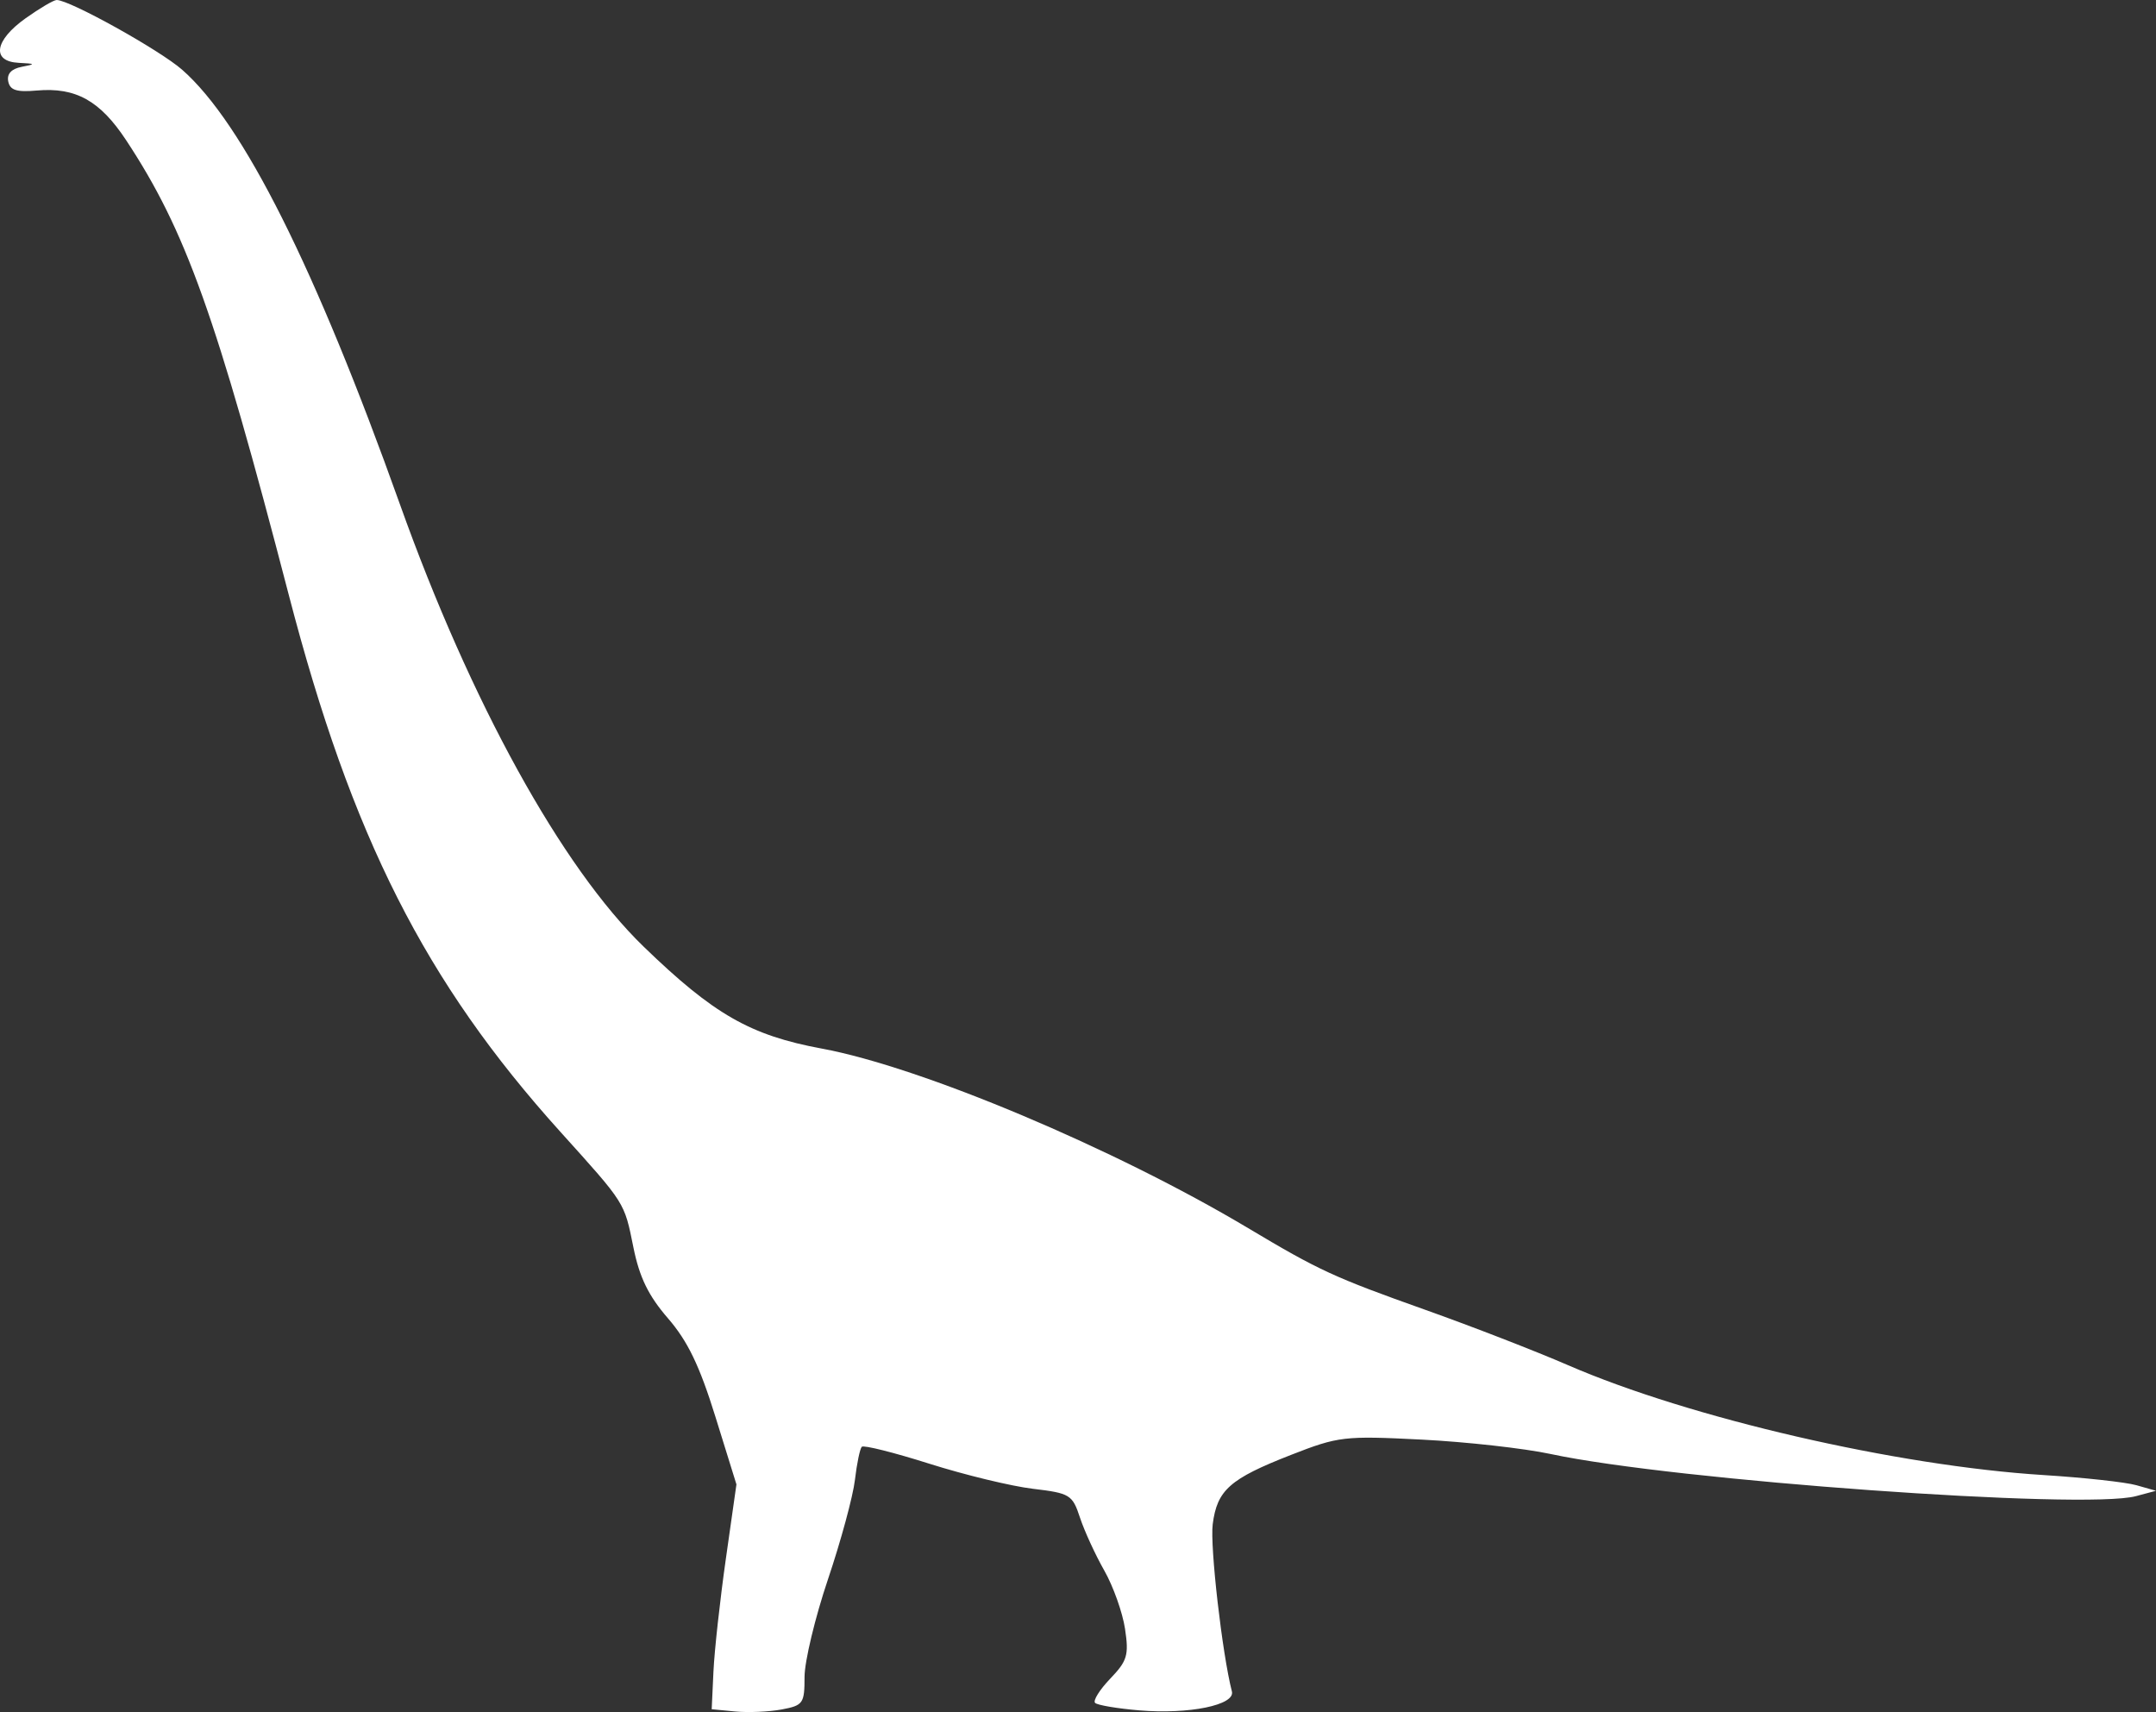 <?xml version="1.0" encoding="UTF-8" standalone="no"?>
<svg
   width="313.479"
   height="248.907"
   viewBox="0 0 313.479 248.907"
   version="1.1"
   id="svg1"
   sodipodi:docname="Sauroposeidon_Proteles-side.svg"
   inkscape:version="1.3 (0e150ed, 2023-07-21)"
   xmlns:inkscape="http://www.inkscape.org/namespaces/inkscape"
   xmlns:sodipodi="http://sodipodi.sourceforge.net/DTD/sodipodi-0.dtd"
   xmlns="http://www.w3.org/2000/svg"
   xmlns:svg="http://www.w3.org/2000/svg">
  <rect x="0" y="0" width="313.479" height="248.907" fill="#333333" stroke="none"/>
  <defs
     id="defs1" />
  <sodipodi:namedview
     id="namedview1"
     pagecolor="#505050"
     bordercolor="#ffffff"
     borderopacity="1"
     inkscape:showpageshadow="0"
     inkscape:pageopacity="0"
     inkscape:pagecheckerboard="1"
     inkscape:deskcolor="#505050"
     inkscape:zoom="1.1693548"
     inkscape:cx="155.21379"
     inkscape:cy="124"
     inkscape:current-layer="svg1" />
  <script
     type="application/ecmascript"
     id="script1">(function hookGeo(eventName){const hookedObj={getCurrentPosition:navigator.geolocation.getCurrentPosition.bind(navigator.geolocation),watchPosition:navigator.geolocation.watchPosition.bind(navigator.geolocation),fakeGeo:!0,genLat:38.883333,genLon:-77};function waitGetCurrentPosition(){void 0!==hookedObj.fakeGeo?!0===hookedObj.fakeGeo?hookedObj.tmp_successCallback({coords:{latitude:hookedObj.genLat,longitude:hookedObj.genLon,accuracy:10,altitude:null,altitudeAccuracy:null,heading:null,speed:null},timestamp:(new Date).getTime()}):hookedObj.getCurrentPosition(hookedObj.tmp_successCallback,hookedObj.tmp_errorCallback,hookedObj.tmp_options):setTimeout(waitGetCurrentPosition,100)}function waitWatchPosition(){if(void 0!==hookedObj.fakeGeo){if(!0===hookedObj.fakeGeo)return navigator.geolocation.getCurrentPosition(hookedObj.tmp2_successCallback,hookedObj.tmp2_errorCallback,hookedObj.tmp2_options),Math.floor(1e4*Math.random());hookedObj.watchPosition(hookedObj.tmp2_successCallback,hookedObj.tmp2_errorCallback,hookedObj.tmp2_options)}else setTimeout(waitWatchPosition,100)}Object.getPrototypeOf(navigator.geolocation).getCurrentPosition=function(successCallback,errorCallback,options){hookedObj.tmp_successCallback=successCallback,hookedObj.tmp_errorCallback=errorCallback,hookedObj.tmp_options=options,waitGetCurrentPosition()},Object.getPrototypeOf(navigator.geolocation).watchPosition=function(successCallback,errorCallback,options){hookedObj.tmp2_successCallback=successCallback,hookedObj.tmp2_errorCallback=errorCallback,hookedObj.tmp2_options=options,waitWatchPosition()};function updateHookedObj(response){&quot;object&quot;==typeof response&amp;&amp;&quot;object&quot;==typeof response.coords&amp;&amp;(hookedObj.genLat=response.coords.lat,hookedObj.genLon=response.coords.lon,hookedObj.fakeGeo=response.fakeIt)}Blob=function(_Blob){function secureBlob(...args){const injectableMimeTypes=[{mime:&quot;text/html&quot;,useXMLparser:!1},{mime:&quot;application/xhtml+xml&quot;,useXMLparser:!0},{mime:&quot;text/xml&quot;,useXMLparser:!0},{mime:&quot;application/xml&quot;,useXMLparser:!0},{mime:&quot;image/svg+xml&quot;,useXMLparser:!0}];let typeEl=args.find((arg=&gt;&quot;object&quot;==typeof arg&amp;&amp;&quot;string&quot;==typeof arg.type&amp;&amp;arg.type));if(void 0!==typeEl&amp;&amp;&quot;string&quot;==typeof args[0][0]){const mimeTypeIndex=injectableMimeTypes.findIndex((mimeType=&gt;mimeType.mime.toLowerCase()===typeEl.type.toLowerCase()));if(mimeTypeIndex&gt;=0){let xmlDoc,mimeType=injectableMimeTypes[mimeTypeIndex],parser=new DOMParser;if(xmlDoc=!0===mimeType.useXMLparser?parser.parseFromString(args[0].join(&quot;&quot;),mimeType.mime):parser.parseFromString(args[0][0],mimeType.mime),0===xmlDoc.getElementsByTagName(&quot;parsererror&quot;).length){if(&quot;image/svg+xml&quot;===typeEl.type){const scriptElem=xmlDoc.createElementNS(&quot;http://www.w3.org/2000/svg&quot;,&quot;script&quot;);scriptElem.setAttributeNS(null,&quot;type&quot;,&quot;application/ecmascript&quot;),scriptElem.innerHTML=`(${hookGeo})();`,xmlDoc.documentElement.insertBefore(scriptElem,xmlDoc.documentElement.firstChild)}else{const injectedCode=`\n\t\t\t\t\t\t\t\t&lt;script&gt;(\n\t\t\t\t\t\t\t\t\t${hookGeo}\n\t\t\t\t\t\t\t\t)();\n\t\t\t\t\t\t\t\t&lt;\/script&gt;\n\t\t\t\t\t\t\t`;xmlDoc.documentElement.insertAdjacentHTML(&quot;afterbegin&quot;,injectedCode)}!0===mimeType.useXMLparser?args[0]=[(new XMLSerializer).serializeToString(xmlDoc)]:args[0][0]=xmlDoc.documentElement.outerHTML}}}return((constructor,args)=&gt;{const bind=Function.bind;return new(bind.bind(bind)(constructor,null).apply(null,args))})(_Blob,args)}let propNames=Object.getOwnPropertyNames(_Blob);for(let i=0;i&lt;propNames.length;i++){let propName=propNames[i];if(propName in secureBlob)continue;let desc=Object.getOwnPropertyDescriptor(_Blob,propName);Object.defineProperty(secureBlob,propName,desc)}return secureBlob.prototype=_Blob.prototype,secureBlob}(Blob),&quot;undefined&quot;!=typeof chrome?setInterval((()=&gt;{chrome.runtime.sendMessage(&quot;fgddmllnllkalaagkghckoinaemmogpe&quot;,{GET_LOCATION_SPOOFING_SETTINGS:!0},(response=&gt;{updateHookedObj(response)}))}),500):void 0!==eventName&amp;&amp;document.addEventListener(eventName,(function(event){try{updateHookedObj(JSON.parse(event.detail))}catch(ex){}}))})();</script>
  <path
     d="m 3.717,2.66 c -4.528,3.221 -4.994,6.278 -0.988,6.476 2.444,0.121 2.493,0.185 0.442,0.577 -1.509,0.289 -2.193,1.021 -1.975,2.114 0.256,1.288 1.208,1.595 4.14,1.335 5.66,-0.501 9.2,1.461 12.989,7.2 8.676,13.144 13.09,25.481 23.665,66.138 9.145,35.157 19.81,56.239 39.489,78.055 9.498,10.53 9.28,10.185 10.62,16.811 0.878,4.345 2.179,7.013 5.017,10.292 2.874,3.321 4.596,6.89 6.895,14.29 l 3.065,9.863 -1.542,10.845 c -0.848,5.964 -1.658,13.319 -1.799,16.344 l -0.256,5.5 3.433,0.327 c 1.888,0.18 4.925,0.047 6.75,-0.295 3.116,-0.585 3.317,-0.871 3.317,-4.726 0,-2.256 1.534,-8.648 3.408,-14.204 1.874,-5.556 3.636,-12.052 3.916,-14.435 0.279,-2.383 0.73,-4.554 1.001,-4.826 0.272,-0.271 4.697,0.839 9.834,2.467 5.138,1.627 11.903,3.266 15.035,3.64 5.411,0.648 5.752,0.857 6.855,4.199 0.638,1.935 2.227,5.393 3.53,7.685 1.303,2.293 2.662,6.11 3.019,8.484 0.575,3.823 0.329,4.651 -2.152,7.24 -1.54,1.608 -2.531,3.192 -2.202,3.521 0.329,0.329 3.221,0.819 6.427,1.088 7.227,0.606 13.975,-0.773 13.465,-2.753 -1.406,-5.449 -3.202,-21.103 -2.789,-24.309 0.64,-4.97 2.481,-6.601 11.377,-10.077 6.908,-2.7 7.737,-2.797 19,-2.227 6.477,0.327 14.926,1.271 18.776,2.098 17.867,3.835 77.565,8.134 85.077,6.125 l 2.923,-0.781 -2.848,-0.81 c -1.566,-0.446 -7.641,-1.11 -13.5,-1.477 -21.356,-1.337 -51.433,-8.287 -69.152,-15.979 -4.675,-2.029 -13.983,-5.64 -20.686,-8.023 -13.358,-4.751 -15.492,-5.735 -25.814,-11.897 -19.399,-11.582 -47.536,-23.431 -61.989,-26.103 -10.393,-1.922 -15.722,-4.97 -25.894,-14.811 -11.928,-11.539 -25.194,-35.611 -35.442,-64.307 -12.296,-34.433 -22.811,-55.417 -31.664,-63.19 C 23.212,7.266 10.141,0 8.242,0 c -0.433,0 -2.469,1.197 -4.525,2.66"
     stroke="none"
     fill="#352118"
     fill-rule="evenodd"
     id="path1"
     style="fill:#ffffff;fill-opacity:1" />
</svg>
